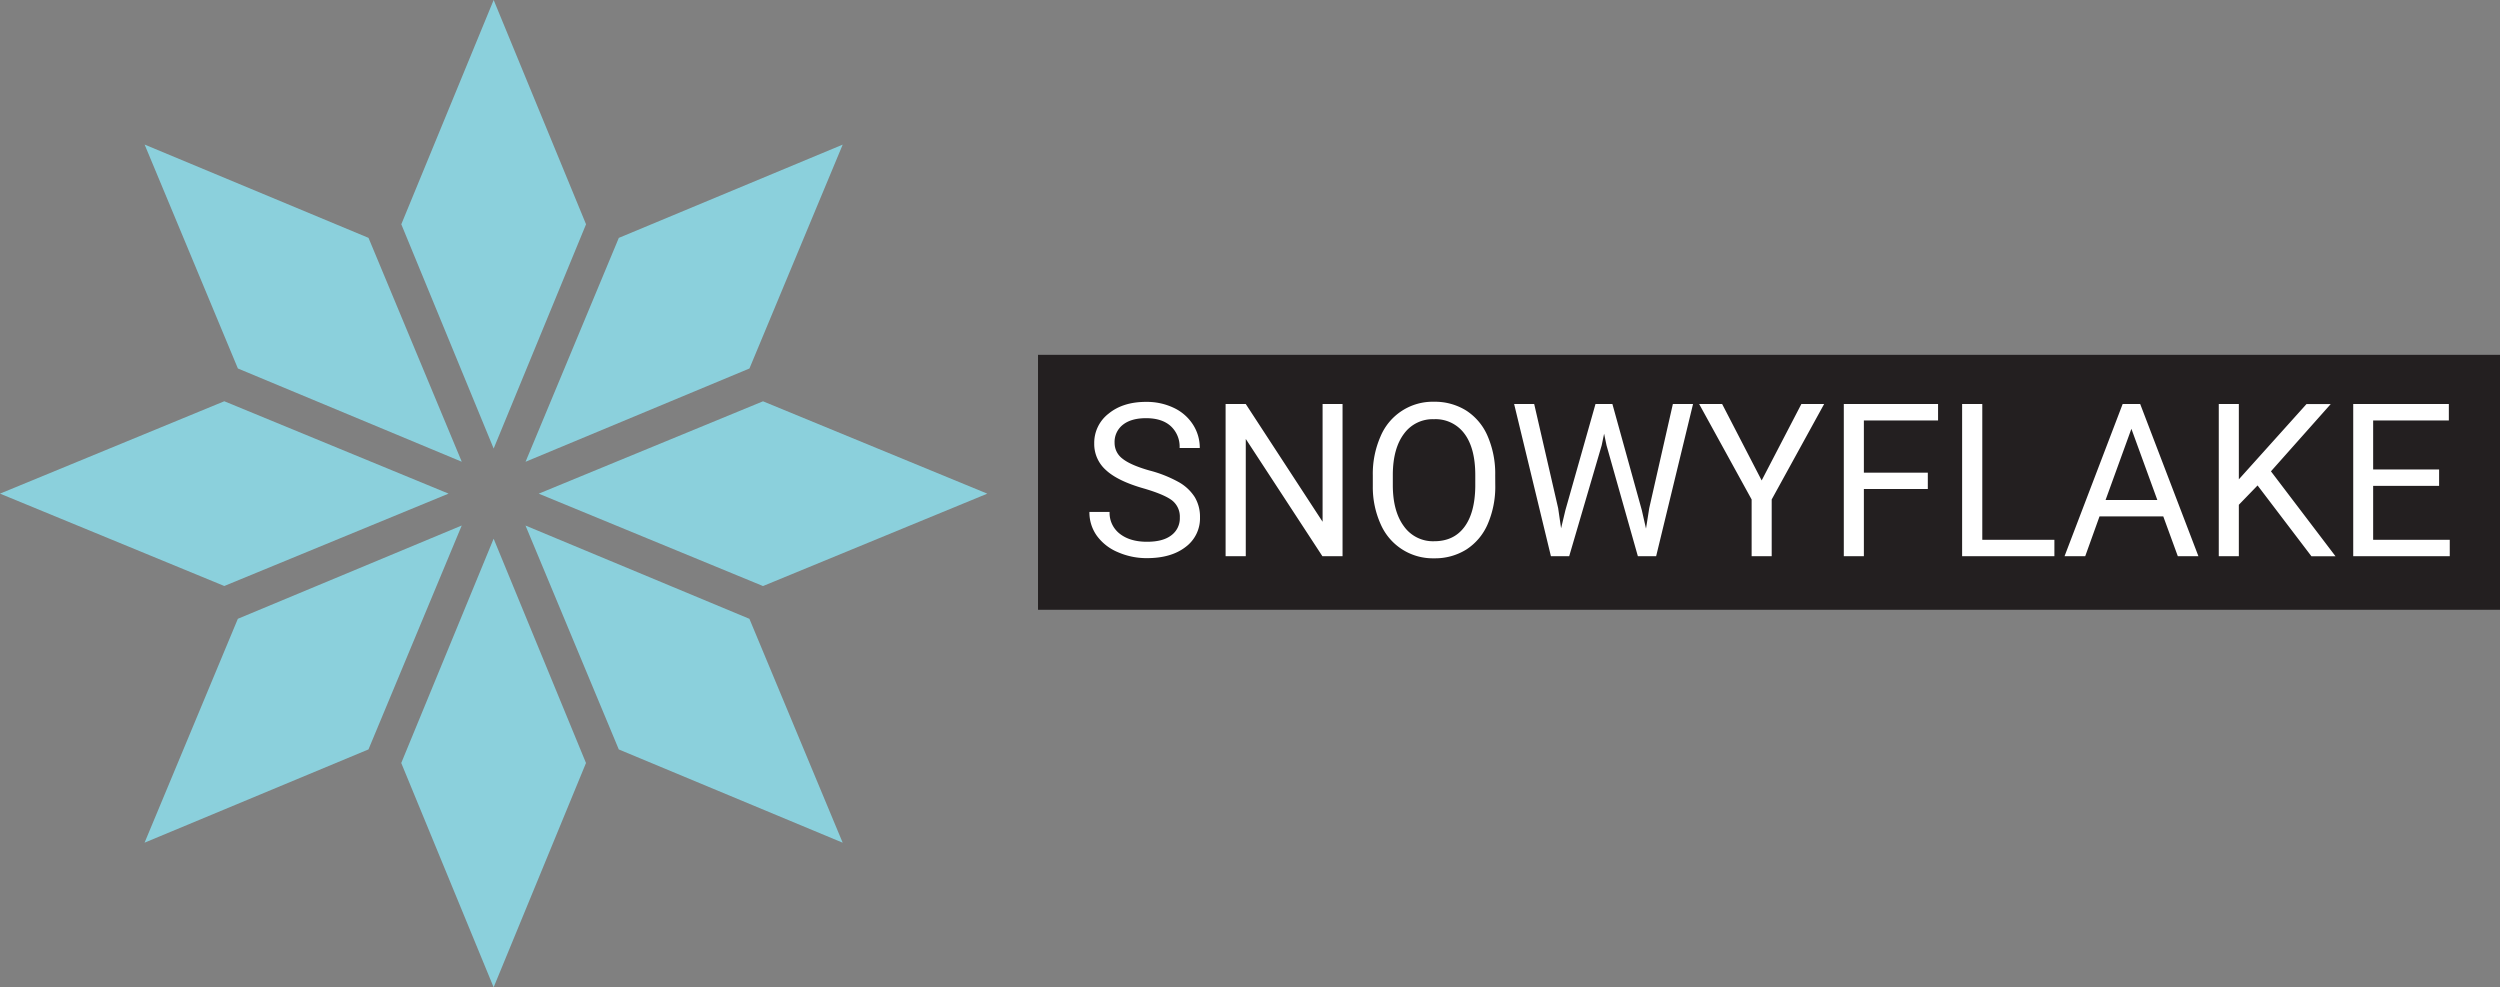 <svg xmlns="http://www.w3.org/2000/svg" viewBox="0 0 934.4 369.01"><rect x="0" y="0" width="934.4" height="369.01" fill="#808080" stroke="none"/><defs><style>.cls-1{fill:#8bd0dc}.cls-3{fill:#fff}</style></defs><g id="Snowflake"><path class="cls-1" d="m184.51 0-34.52 83.83 34.52 83.82 34.53-83.82L184.51 0zM314.97 54.05l-83.68 34.86-34.86 83.68 83.68-34.86 34.86-83.68zM369.01 184.51l-83.83-34.52-83.83 34.52 83.83 34.53 83.83-34.53zM314.96 314.97l-34.86-83.68-83.69-34.86 34.87 83.68 83.68 34.86zM184.5 369.01l34.52-83.83-34.52-83.83-34.53 83.83 34.53 83.83zM54.03 314.96l83.69-34.86 34.86-83.69-83.68 34.87-34.87 83.68zM0 184.5l83.83 34.52 83.82-34.52-83.82-34.53L0 184.5zM54.05 54.03l34.86 83.69 83.68 34.86-34.86-83.68-83.68-34.87z"/></g><g id="Text"><path style="fill:#231f20" d="M387.97 132.62H934.4v95.29H387.97z"/><path class="cls-3" d="M439.84 228.37q-9.64-2.76-14-6.81a13 13 0 0 1-4.4-10 13.77 13.77 0 0 1 5.37-11.12q5.37-4.4 14-4.39a23.3 23.3 0 0 1 10.45 2.27 17.16 17.16 0 0 1 7.11 6.25 16 16 0 0 1 2.52 8.71h-7.54a10.41 10.41 0 0 0-3.28-8.14q-3.28-3-9.26-3-5.55 0-8.65 2.45a8.16 8.16 0 0 0-3.11 6.79 7.34 7.34 0 0 0 2.95 5.89q3 2.4 10 4.4a46.53 46.53 0 0 1 11.09 4.4 16.87 16.87 0 0 1 5.94 5.6 14.32 14.32 0 0 1 1.94 7.54 13.3 13.3 0 0 1-5.4 11.08q-5.39 4.16-14.41 4.16a26.71 26.71 0 0 1-10.94-2.25 18.51 18.51 0 0 1-7.83-6.15 15 15 0 0 1-2.75-8.87h7.54a9.83 9.83 0 0 0 3.8 8.15q3.81 3 10.18 3c4 0 7-.8 9.1-2.42a7.86 7.86 0 0 0 3.17-6.6 7.71 7.71 0 0 0-2.93-6.46q-2.97-2.25-10.66-4.48ZM514.25 253.73h-7.53l-28.64-43.83v43.83h-7.54v-56.88h7.54l28.71 44v-44h7.46ZM571.33 227.12a35.07 35.07 0 0 1-2.82 14.59 21.26 21.26 0 0 1-8 9.52 22 22 0 0 1-12 3.28 21.22 21.22 0 0 1-20-12.72 33.75 33.75 0 0 1-2.95-14.16v-4.1a34.76 34.76 0 0 1 2.87-14.53 21.1 21.1 0 0 1 20-13 22.08 22.08 0 0 1 12.06 3.3 21.25 21.25 0 0 1 8 9.57 35.26 35.26 0 0 1 2.82 14.59Zm-7.47-3.67q0-10.11-4.06-15.52a13.4 13.4 0 0 0-11.37-5.41 13.24 13.24 0 0 0-11.19 5.41q-4.08 5.4-4.2 15v4.18q0 9.81 4.13 15.41a13.28 13.28 0 0 0 11.34 5.61q7.28 0 11.25-5.29t4.1-15.18ZM594.84 235.8l1.09 7.5 1.61-6.76 11.25-39.69h6.32l11 39.69 1.56 6.87 1.21-7.65 8.83-38.91h7.54l-13.79 56.88h-6.83l-11.72-41.45-.9-4.34-.9 4.34-12.15 41.45h-6.83l-13.75-56.88h7.5ZM670.9 225.41l14.84-28.56h8.51l-19.6 35.67v21.21h-7.5v-21.21l-19.61-35.67h8.59ZM733 228.61h-23.9v25.12h-7.5v-56.88h35.23V203H709.1v19.5H733ZM753.36 247.59h26.95v6.14h-34.49v-56.88h7.54ZM821 238.84h-23.82l-5.35 14.89h-7.73l21.72-56.88h6.56l21.76 56.88h-7.7Zm-21.56-6.13h19.34l-9.69-26.6ZM856.25 227.28l-7 7.23v19.22h-7.5v-56.88h7.5V225l25.28-28.13h9.06L861.25 222l24.14 31.76h-9ZM924.1 227.44h-24.65v20.15h28.63v6.14H892v-56.88h35.74V203h-28.29v18.3h24.65Z" transform="translate(-12.46 -45.84)"/></g></svg>